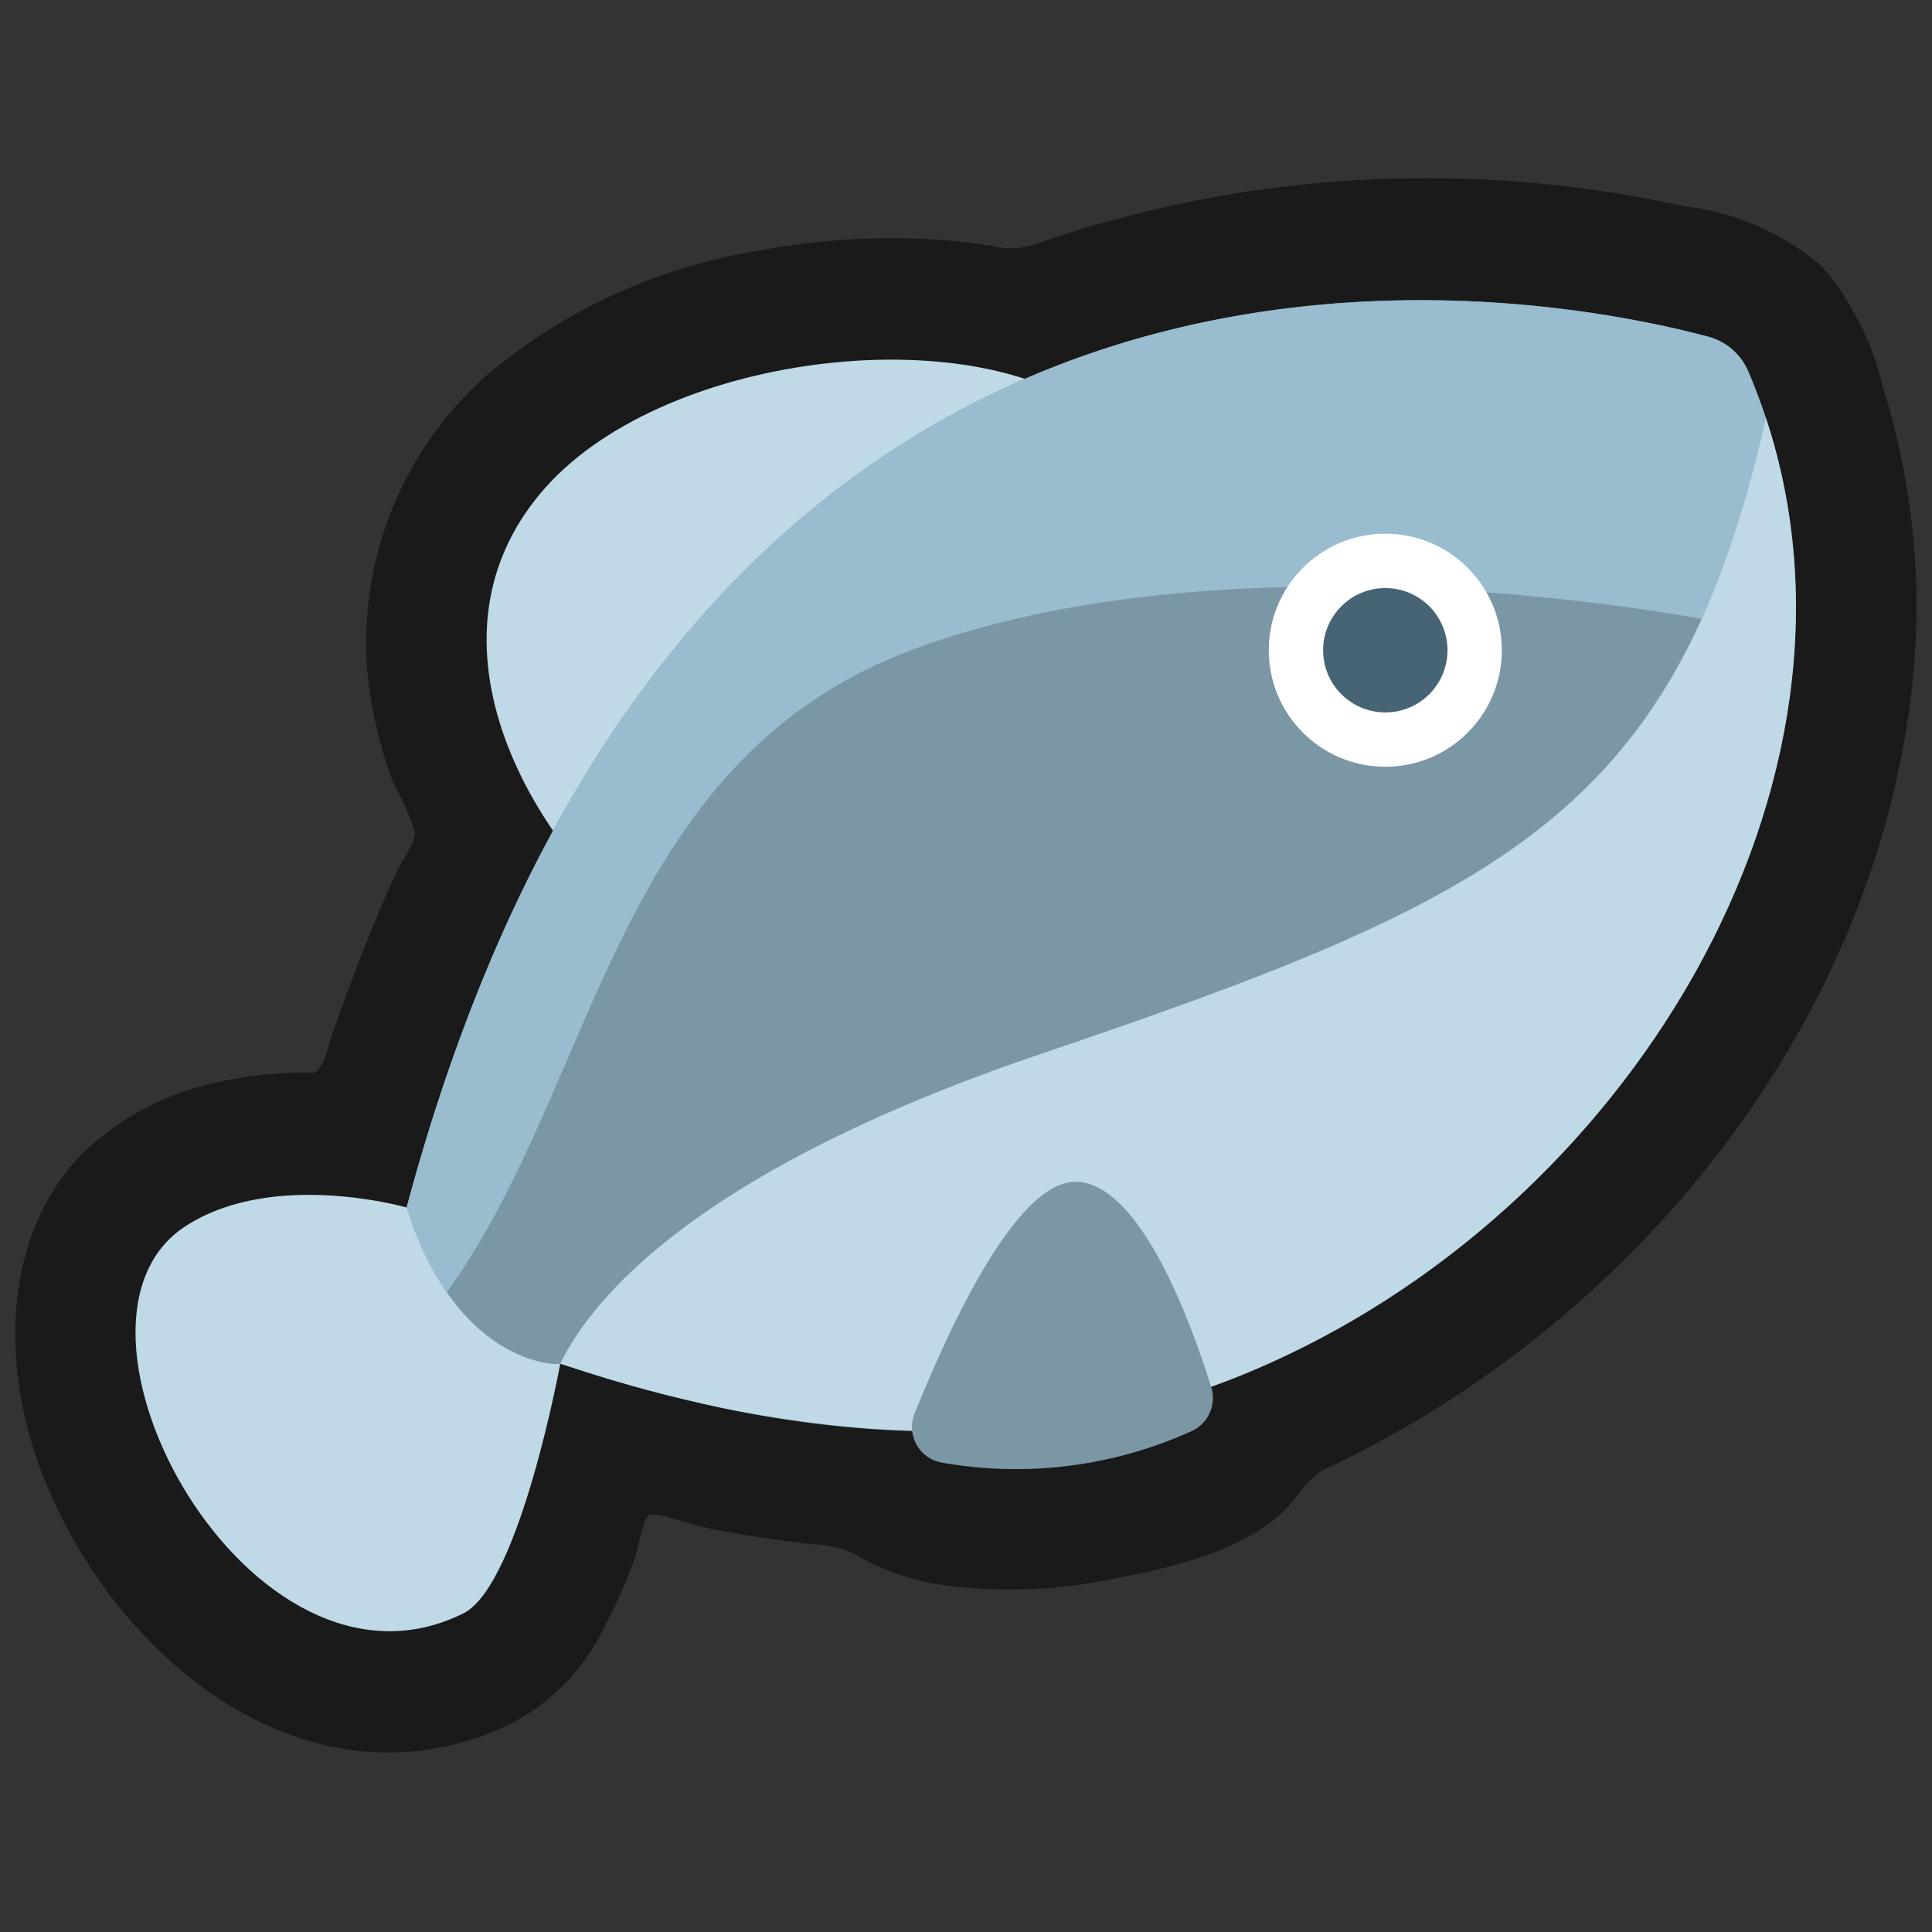 <svg xmlns="http://www.w3.org/2000/svg" viewBox="0 0 64 64"><rect x="0" y="0" width="64" height="64" fill="#333333" stroke="none"/><defs><style>.cls-1,.cls-2{fill:#1a1a1a;}.cls-1{opacity:0;}.cls-3{fill:#bfd9e6;}.cls-4{fill:#7b97a6;}.cls-5{fill:#99bccf;}.cls-6{fill:#fff;}.cls-7{fill:#476475;}</style></defs><title>Fish Outline</title><g id="Layer_2" data-name="Layer 2"><g id="Finals"><rect class="cls-1" width="64" height="64"/><path class="cls-2" d="M63.48,19.45a24.4,24.4,0,0,0-1.12-6.67,9.47,9.47,0,0,0-2-3.95,8.53,8.53,0,0,0-4.58-2A39.56,39.56,0,0,0,34.54,8a2.58,2.58,0,0,1-1.67.15,21.07,21.07,0,0,0-3.17-.26,24,24,0,0,0-4.55.41,18.58,18.58,0,0,0-9,4.11,11.81,11.81,0,0,0-4,9.54,13.24,13.24,0,0,0,.47,2.72c.12.44.26.87.42,1.3a7.83,7.83,0,0,1,.71,1.61c0,.33-.47,1-.61,1.3s-.39.87-.58,1.31c-.42,1-.81,2-1.17,3-.17.46-.33.92-.49,1.39a3.06,3.06,0,0,1-.21.65c-.26.36-.16.3-.65.3a13.16,13.16,0,0,0-2.87.33,9.12,9.12,0,0,0-4.49,2.4C.3,40.76.1,44.47,1,47.63c1.82,6.28,8.28,12.45,15.21,9.79a7,7,0,0,0,3.84-3.59,16.89,16.89,0,0,0,1-2.27c.08-.24.25-1.24.45-1.37s1.44.32,1.75.39c1.23.25,2.47.45,3.71.58a3.35,3.35,0,0,1,1.31.3,8.17,8.17,0,0,0,2.66,1,16.58,16.58,0,0,0,5.75-.12c1.89-.36,4.22-.85,5.7-2.15.61-.53.89-1.25,1.62-1.58s1.25-.61,1.85-.94c9.14-5,16.2-14.21,17.46-24.66A25.6,25.6,0,0,0,63.48,19.45Z"/><path class="cls-3" d="M13.47,40s-4.37-1.26-7.28.59C1.13,43.77,8.3,57,15.38,53.43c1.85-1,3.18-8.26,3.18-8.26Z"/><path class="cls-3" d="M20.91,30.44c3.88,3.45,7.14,2.81,11.22-1.78s8.3-11.24,4.41-14.7-14.38-2.4-18.47,2.19S17,27,20.91,30.44Z"/><path class="cls-4" d="M57.9,12.28a2,2,0,0,0-1.29-1.12C51.22,9.71,23.11,4,13.47,40h0c1.43,4.45,4,5.09,4.82,5.18l.27,0s3.63,1.13,5.78,1.55h0c5.07,1,11.19,1.17,17-1.26C54.5,40,63.23,24.66,57.9,12.28Z"/><path class="cls-5" d="M57.91,12.29a2,2,0,0,0-1.3-1.13C51.22,9.71,23.11,4,13.47,40h0a10.54,10.54,0,0,0,1.33,2.81c5-6.9,5.49-17.6,15.46-21.3,10.76-4,26.14-1,26.14-1l2.88-3.27A19.58,19.58,0,0,0,57.91,12.29Z"/><circle class="cls-6" cx="45.89" cy="21.54" r="3.86"/><path class="cls-3" d="M41.35,45.46c-8.27,3.46-17.16,1.63-22.79-.29C19.62,43,23.07,38.79,34.4,34.94c15.44-5.23,21.15-8,24.1-21.09C62.49,25.92,54,40.18,41.35,45.46Z"/><path class="cls-4" d="M30.29,46.84c1-2.47,3.35-7.86,5.44-7.69s3.73,4.68,4.39,6.79a1.21,1.21,0,0,1-.72,1.5,14.08,14.08,0,0,1-8.26,1A1.2,1.2,0,0,1,30.29,46.84Z"/><circle class="cls-7" cx="45.89" cy="21.54" r="2.06"/></g></g></svg>
